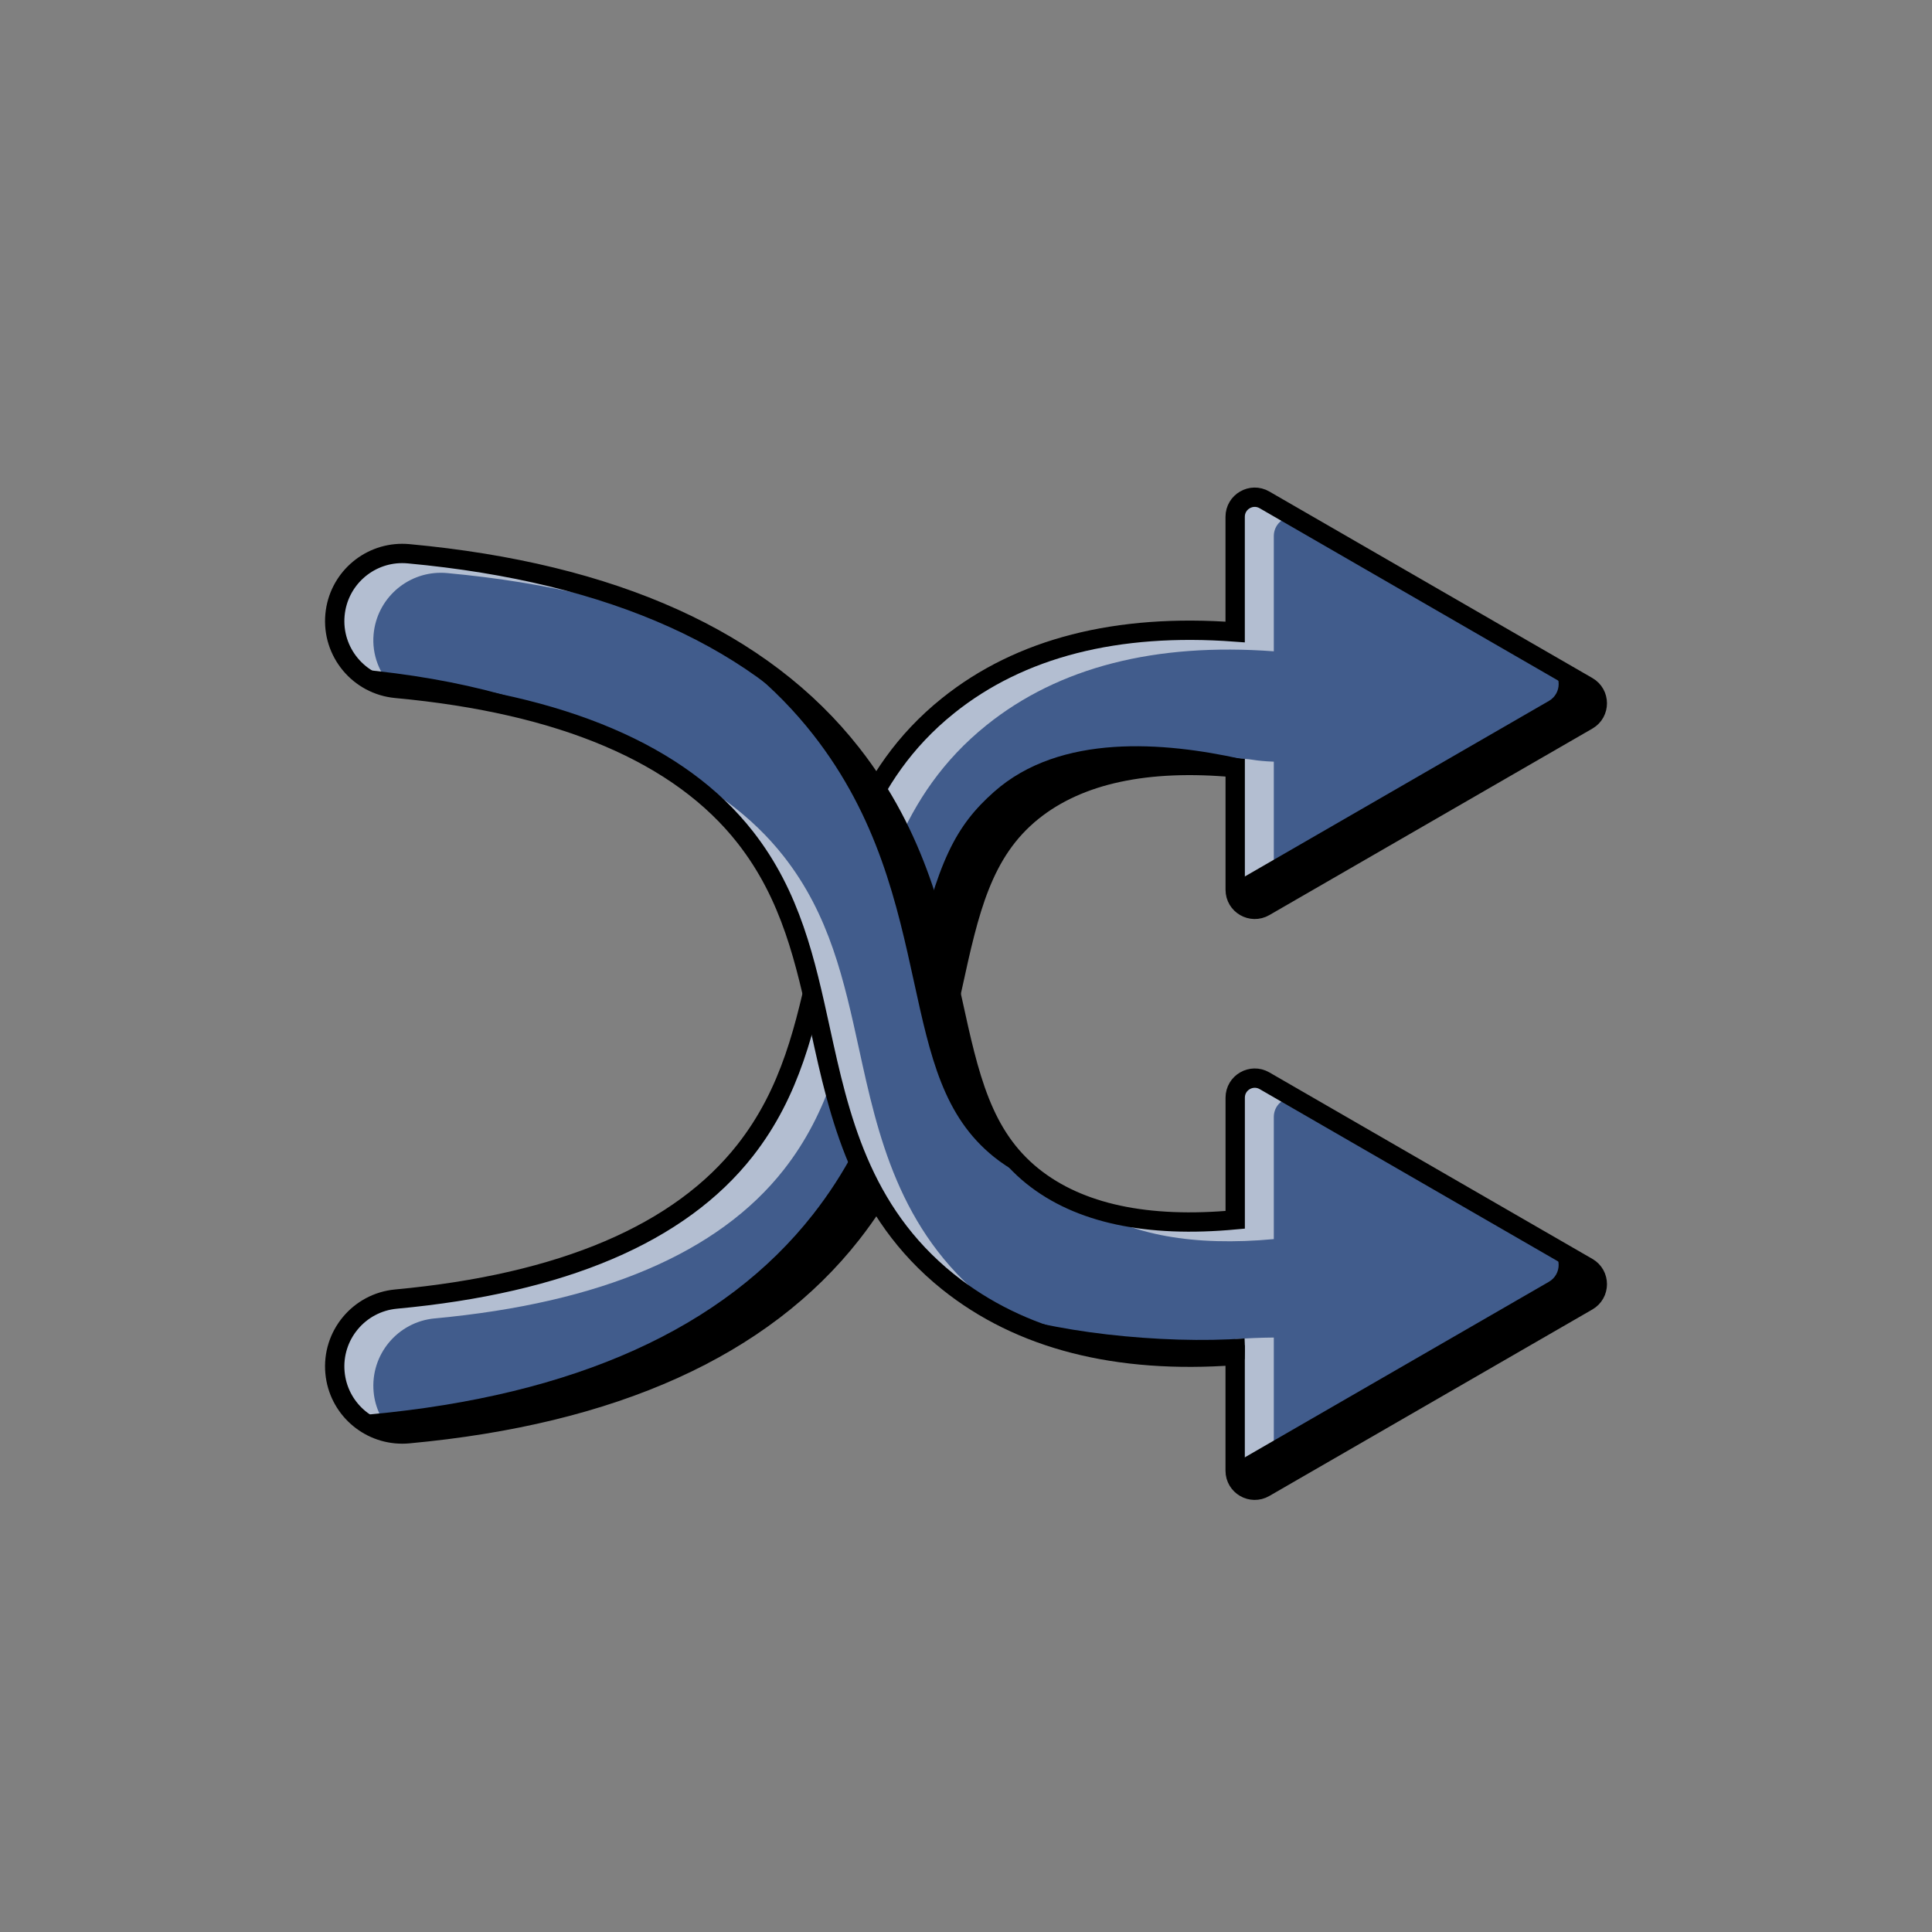 <?xml version="1.0" ?><svg style="enable-background:new 0 0 100 100;" version="1.1" viewBox="0 0 100 100" xml:space="preserve" xmlns="http://www.w3.org/2000/svg" xmlns:xlink="http://www.w3.org/1999/xlink"><rect x="0" y="0" width="100" height="100" fill="#808080" stroke="none"/><g id="blue"><g id="Layer_11_copy"><path d="M82.171,35.527l-16.722-9.654c-0.674-0.389-1.517,0.097-1.517,0.876v5.963    c-6.124-0.454-11.125,0.817-14.866,3.819c-4.55,3.651-5.638,8.632-6.598,13.025c-0.781,3.574-1.519,6.95-3.896,9.983    c-3.381,4.313-9.461,6.904-18.07,7.701c-1.925,0.178-3.341,1.883-3.163,3.808c0.168,1.815,1.693,3.178,3.481,3.177    c0.107,0,0.217-0.005,0.326-0.015c10.604-0.981,18.319-4.464,22.935-10.352c3.366-4.293,4.354-8.816,5.227-12.808    c0.849-3.887,1.52-6.957,4.14-9.061c2.406-1.931,5.939-2.677,10.486-2.254v6.321c0,0.779,0.843,1.265,1.517,0.876l16.722-9.654    C82.845,36.889,82.845,35.916,82.171,35.527z" style="fill:#415C8C;"/><g><path d="M19.339,72.048c-0.178-1.925,1.238-3.63,3.163-3.808     c8.609-0.797,14.689-3.388,18.07-7.701c2.378-3.033,3.115-6.409,3.896-9.983c0.96-4.394,2.048-9.374,6.598-13.025     c3.741-3.002,8.742-4.274,14.866-3.819v-5.963c0-0.592,0.487-1.012,1.016-1.01l-1.499-0.866     c-0.674-0.389-1.517,0.097-1.517,0.876v5.963c-6.124-0.454-11.125,0.817-14.866,3.819c-4.55,3.651-5.638,8.632-6.598,13.025     c-0.781,3.574-1.519,6.95-3.896,9.983c-3.381,4.313-9.461,6.904-18.07,7.701c-1.925,0.178-3.341,1.883-3.163,3.808     c0.153,1.651,1.432,2.916,3.007,3.132C19.794,73.624,19.416,72.889,19.339,72.048z" style="opacity:0.6;fill:#FFFFFF;"/><path d="M65.932,39.424c-0.498-0.018-0.838-0.058-1.063-0.094     c-0.084-0.013-0.306-0.05-0.606-0.058c-0.14-0.003-0.256,0.001-0.333,0.005c0,2.26,0.001,4.519,0.002,6.779     c0,0.779,0.843,1.265,1.517,0.876l0.483-0.279V39.424z" style="opacity:0.6;fill:#FFFFFF;"/></g><g><path d="M64.204,39.275c-3.906-0.861-9.315-1.342-12.757,1.714c-1.963,1.743-2.94,3.57-4.14,9.061     c-0.872,3.991-1.86,8.515-5.227,12.808c-4.615,5.888-12.331,9.371-22.935,10.352c-0.109,0.01-0.219,0.015-0.326,0.015     c-0.162,0-0.318-0.023-0.474-0.045c0.639,0.644,1.515,1.045,2.474,1.045c0.107,0,0.217-0.005,0.326-0.015     c10.604-0.981,18.319-4.464,22.935-10.352c3.366-4.293,4.354-8.816,5.227-12.808c0.849-3.887,1.52-6.957,4.14-9.061     c2.04-1.637,4.896-2.413,8.485-2.357C62.689,39.514,63.447,39.395,64.204,39.275z"/><path d="M82.171,35.527l-16.721-9.654c-0.162-0.094-0.333-0.134-0.501-0.134l15.222,8.789c0.674,0.389,0.674,1.362,0,1.752     l-16.239,9.375v0.403c0,0.779,0.843,1.265,1.517,0.876l16.721-9.654C82.845,36.889,82.845,35.916,82.171,35.527z"/></g><path d="M82.171,35.527l-16.722-9.654    c-0.674-0.389-1.517,0.097-1.517,0.876v5.963c-6.124-0.454-11.125,0.817-14.866,3.819c-4.55,3.651-5.638,8.632-6.598,13.025    c-0.781,3.574-1.519,6.95-3.896,9.983c-3.381,4.313-9.461,6.904-18.07,7.701c-1.925,0.178-3.341,1.883-3.163,3.808    c0.168,1.815,1.693,3.178,3.481,3.177c0.107,0,0.217-0.005,0.326-0.015c10.604-0.981,18.319-4.464,22.935-10.352    c3.366-4.293,4.354-8.816,5.227-12.808c0.849-3.887,1.52-6.957,4.14-9.061c2.406-1.931,5.939-2.677,10.486-2.254v6.321    c0,0.779,0.843,1.265,1.517,0.876l16.722-9.654C82.845,36.889,82.845,35.916,82.171,35.527z" style="fill:none;stroke:#000000;stroke-miterlimit:10;"/><path d="M82.171,67.345l-16.722,9.654c-0.674,0.389-1.517-0.097-1.517-0.876V70.16    c-6.124,0.454-11.125-0.817-14.866-3.819c-4.55-3.651-5.638-8.632-6.598-13.025c-0.781-3.574-1.519-6.95-3.896-9.983    c-3.381-4.313-9.461-6.904-18.07-7.701c-1.925-0.178-3.341-1.883-3.163-3.808c0.168-1.815,1.693-3.178,3.481-3.177    c0.107,0,0.217,0.005,0.326,0.015c10.604,0.981,18.319,4.464,22.935,10.352c3.366,4.293,4.354,8.816,5.227,12.808    c0.849,3.887,1.52,6.957,4.14,9.061c2.406,1.931,5.939,2.677,10.486,2.254v-6.321c0-0.779,0.843-1.265,1.517-0.876l16.722,9.654    C82.845,65.982,82.845,66.955,82.171,67.345z" style="fill:#415C8C;"/><g><path d="M65.932,64.136v-6.321c0-0.592,0.487-1.012,1.016-1.01l-1.499-0.866     c-0.674-0.389-1.517,0.097-1.517,0.876v6.321c-3.075,0.286-5.673,0.024-7.785-0.764C58.52,63.929,61.802,64.52,65.932,64.136z" style="opacity:0.6;fill:#FFFFFF;"/><path d="M19.338,32.824c0.168-1.815,1.693-3.178,3.481-3.177c0.107,0,0.217,0.005,0.326,0.015     c5.276,0.488,9.836,1.597,13.656,3.312c-4.194-2.287-9.422-3.735-15.656-4.312c-0.109-0.01-0.219-0.015-0.326-0.015     c-1.788,0-3.313,1.362-3.481,3.177c-0.173,1.873,1.168,3.527,3.014,3.779C19.648,34.892,19.239,33.898,19.338,32.824z" style="opacity:0.6;fill:#FFFFFF;"/><path d="M65.932,69.231c-0.33,0.003-0.67,0.011-1.018,0.025     c-0.336,0.014-0.664,0.032-0.982,0.055v6.812c0,0.779,0.843,1.265,1.517,0.876l0.483-0.279V69.231z" style="opacity:0.6;fill:#FFFFFF;"/><path d="M51.066,67.341c-4.55-3.651-5.638-8.632-6.598-13.025     c-0.781-3.574-1.519-6.95-3.896-9.983c-1.64-2.092-3.92-3.775-6.81-5.048c1.961,1.116,3.569,2.465,4.81,4.048     c2.378,3.033,3.115,6.409,3.896,9.983c0.96,4.394,2.048,9.374,6.598,13.025c1.18,0.947,2.499,1.701,3.925,2.304     C52.321,68.25,51.671,67.826,51.066,67.341z" style="opacity:0.6;fill:#FFFFFF;"/></g><g><path d="M18.501,34.631c-0.052-0.005-0.098-0.022-0.149-0.029c0.558,0.562,1.298,0.951,2.149,1.029     c4.434,0.411,8.191,1.301,11.26,2.653C28.382,36.361,23.95,35.136,18.501,34.631z"/><path d="M42.081,38.014c3.366,4.293,4.354,8.816,5.227,12.808c0.849,3.887,1.52,6.957,4.14,9.061     c0.779,0.625,1.689,1.113,2.7,1.49c-0.239-0.157-0.48-0.313-0.7-0.49c-2.62-2.104-3.291-5.173-4.14-9.061     c-0.872-3.991-1.86-8.515-5.227-12.808c-2.319-2.958-5.422-5.308-9.279-7.04C37.742,33.576,40.179,35.587,42.081,38.014z"/><path d="M64.419,69.277c-4.193,0.311-10.332-0.324-13.428-1.632c3.013,1.776,9.16,2.763,13.428,2.712     c0.014-0.256,0.018-0.526,0.011-0.808C64.428,69.457,64.424,69.366,64.419,69.277z"/><path d="M82.171,65.593l-16.722-9.654c-0.162-0.094-0.333-0.134-0.501-0.134l15.222,8.789c0.674,0.389,0.674,1.362,0,1.752     L63.932,75.72v0.403c0,0.779,0.843,1.265,1.517,0.876l16.722-9.654C82.845,66.955,82.845,65.982,82.171,65.593z"/></g><path d="M82.171,67.345l-16.722,9.654    c-0.674,0.389-1.517-0.097-1.517-0.876V70.16c-6.124,0.454-11.125-0.817-14.866-3.819c-4.55-3.651-5.638-8.632-6.598-13.025    c-0.781-3.574-1.519-6.95-3.896-9.983c-3.381-4.313-9.461-6.904-18.07-7.701c-1.925-0.178-3.341-1.883-3.163-3.808    c0.168-1.815,1.693-3.178,3.481-3.177c0.107,0,0.217,0.005,0.326,0.015c10.604,0.981,18.319,4.464,22.935,10.352    c3.366,4.293,4.354,8.816,5.227,12.808c0.849,3.887,1.52,6.957,4.14,9.061c2.406,1.931,5.939,2.677,10.486,2.254v-6.321    c0-0.779,0.843-1.265,1.517-0.876l16.722,9.654C82.845,65.982,82.845,66.955,82.171,67.345z" style="fill:none;stroke:#000000;stroke-miterlimit:10;"/></g></g></svg>